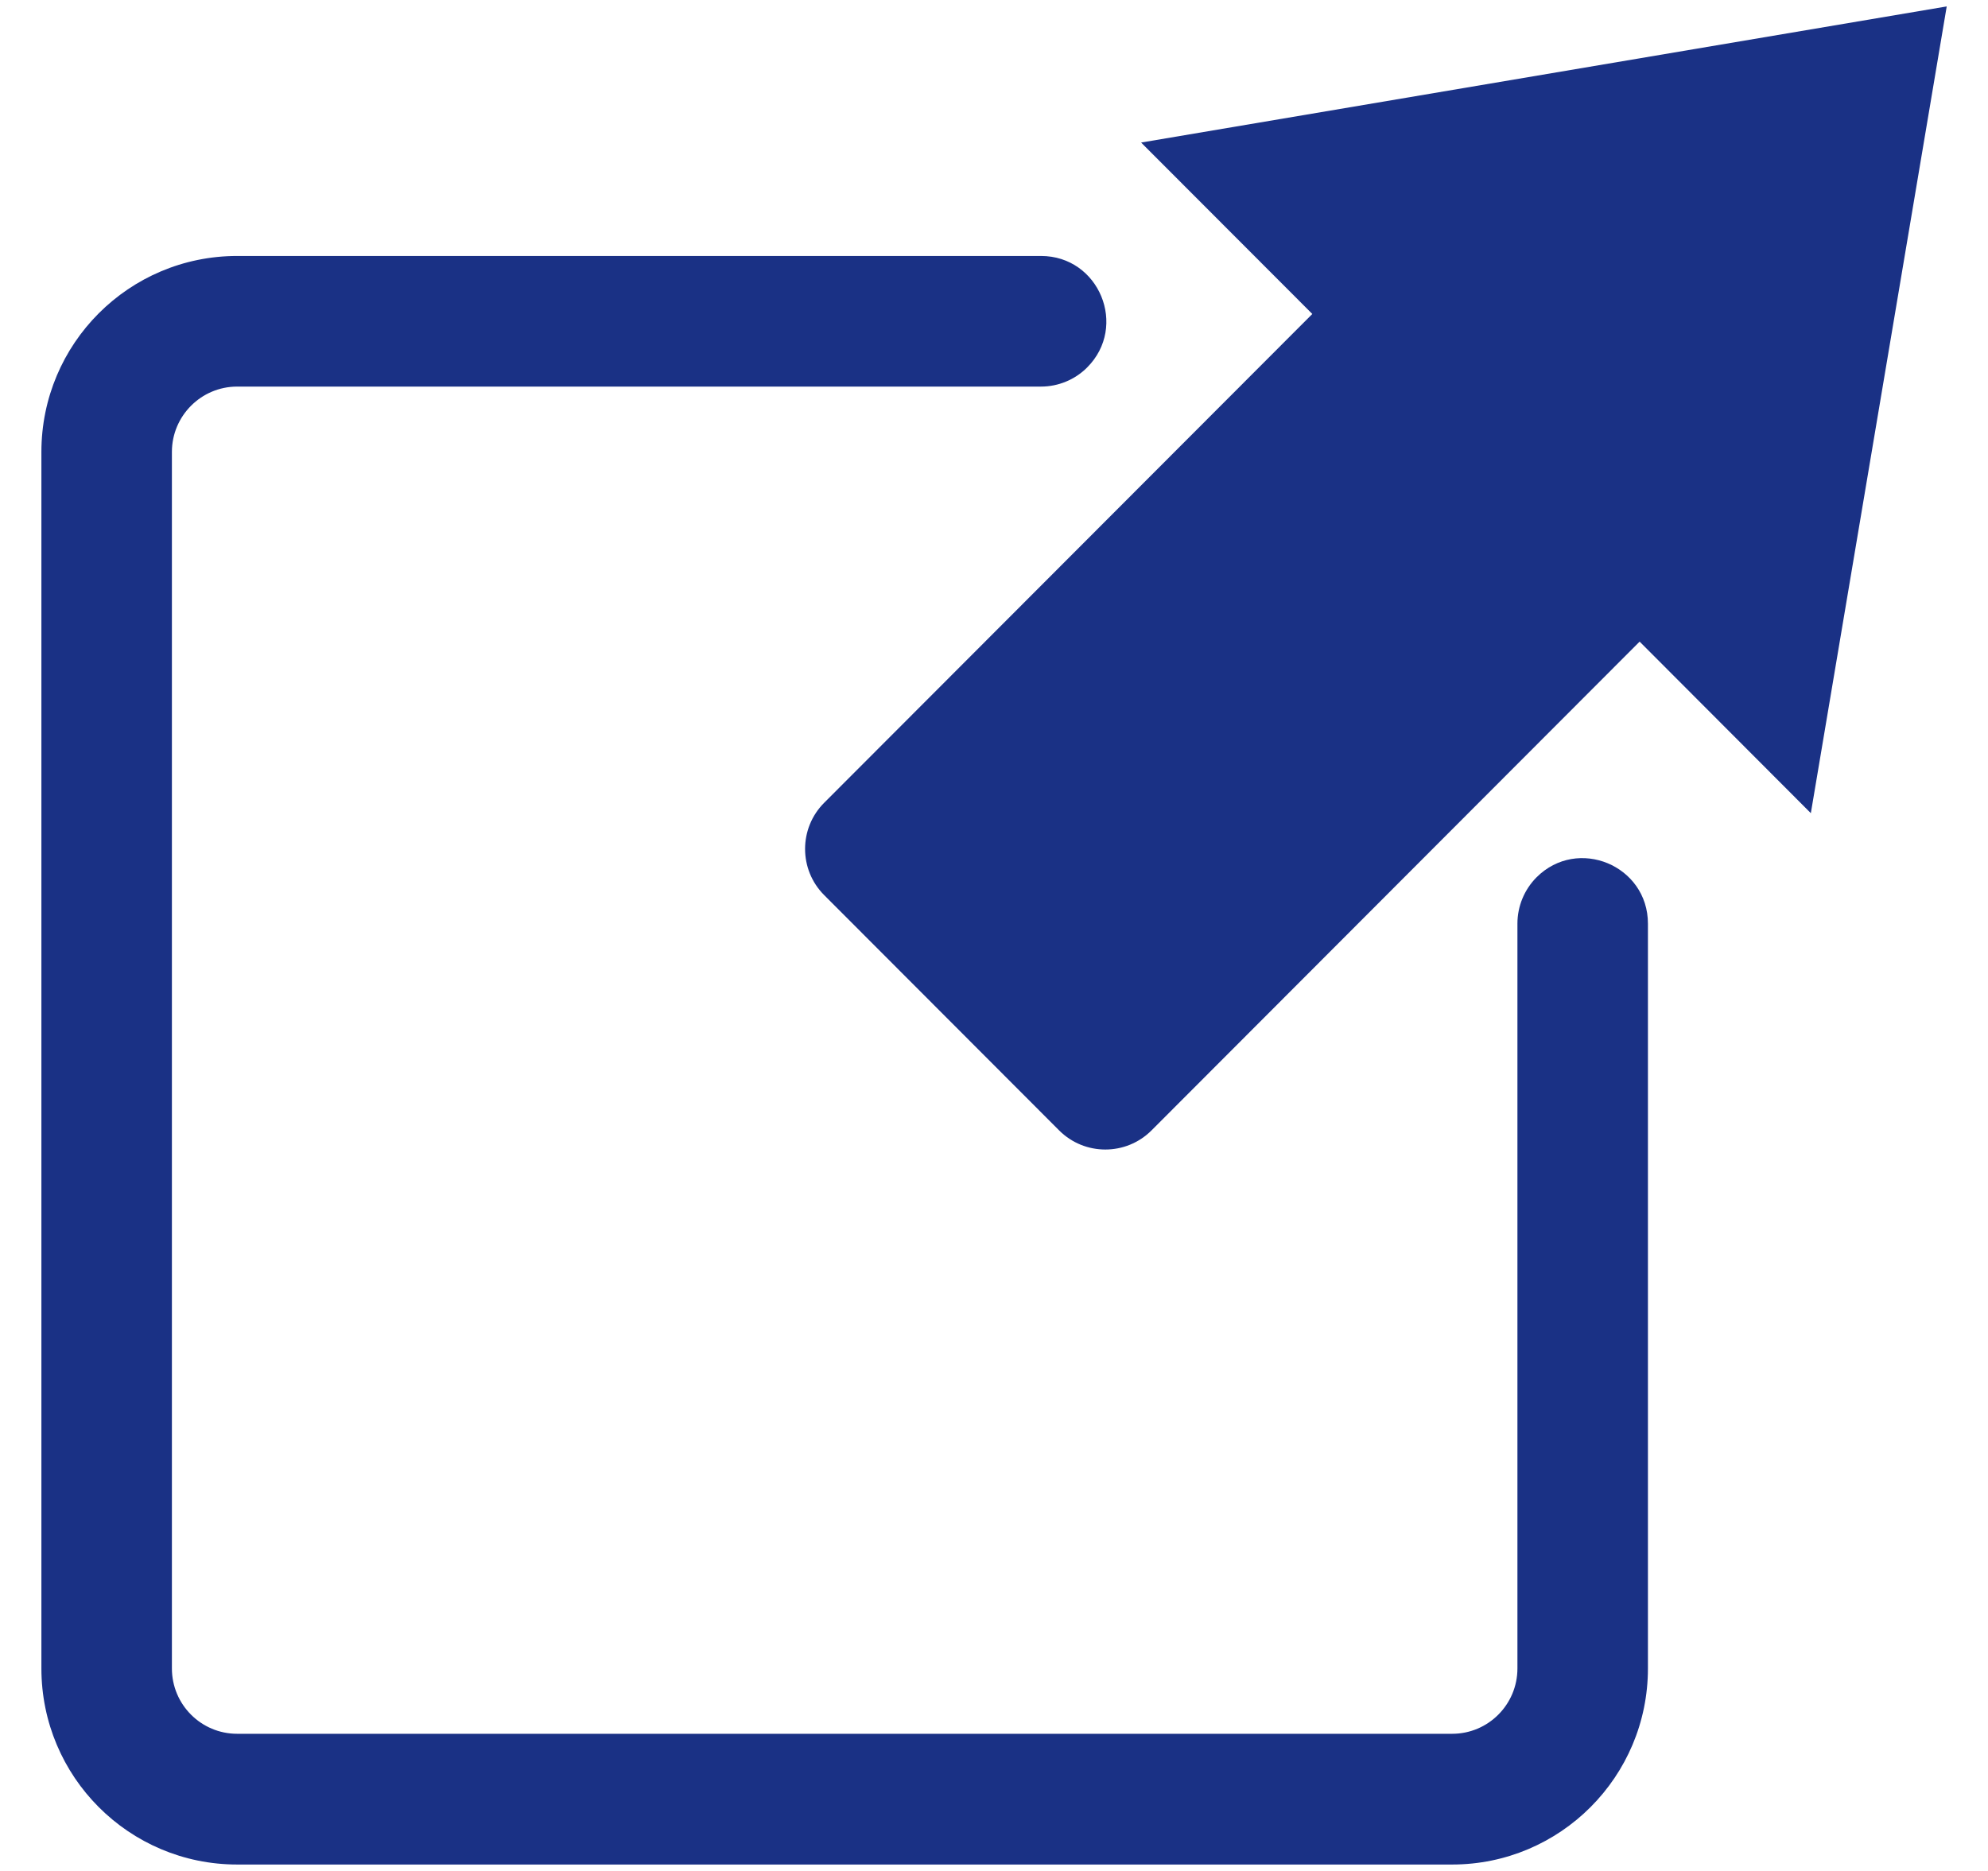 <svg width="17" height="16" viewBox="0 0 17 16" fill="none" xmlns="http://www.w3.org/2000/svg">
<path d="M16.647 0.055L15.485 6.954L14.021 5.487L9.847 9.667C9.629 9.885 9.275 9.885 9.057 9.667L7.048 7.655C6.83 7.437 6.83 7.083 7.048 6.865L11.222 2.685L9.758 1.219L16.647 0.055Z" fill="#1A3185"/>
<path d="M8.902 2.189C9.399 2.189 9.648 2.791 9.296 3.143C9.192 3.247 9.05 3.306 8.902 3.306H2.028C1.72 3.306 1.47 3.557 1.47 3.865V14.268C1.47 14.577 1.72 14.827 2.028 14.827H12.418C12.726 14.827 12.976 14.577 12.976 14.268V7.899C12.976 7.75 13.035 7.608 13.139 7.503C13.491 7.151 14.092 7.401 14.092 7.899V14.268C14.092 15.194 13.342 15.945 12.418 15.945H2.028C1.103 15.945 0.354 15.194 0.354 14.268V3.865C0.354 2.939 1.103 2.189 2.028 2.189H8.902Z" fill="#1A3185"/>
</svg>

